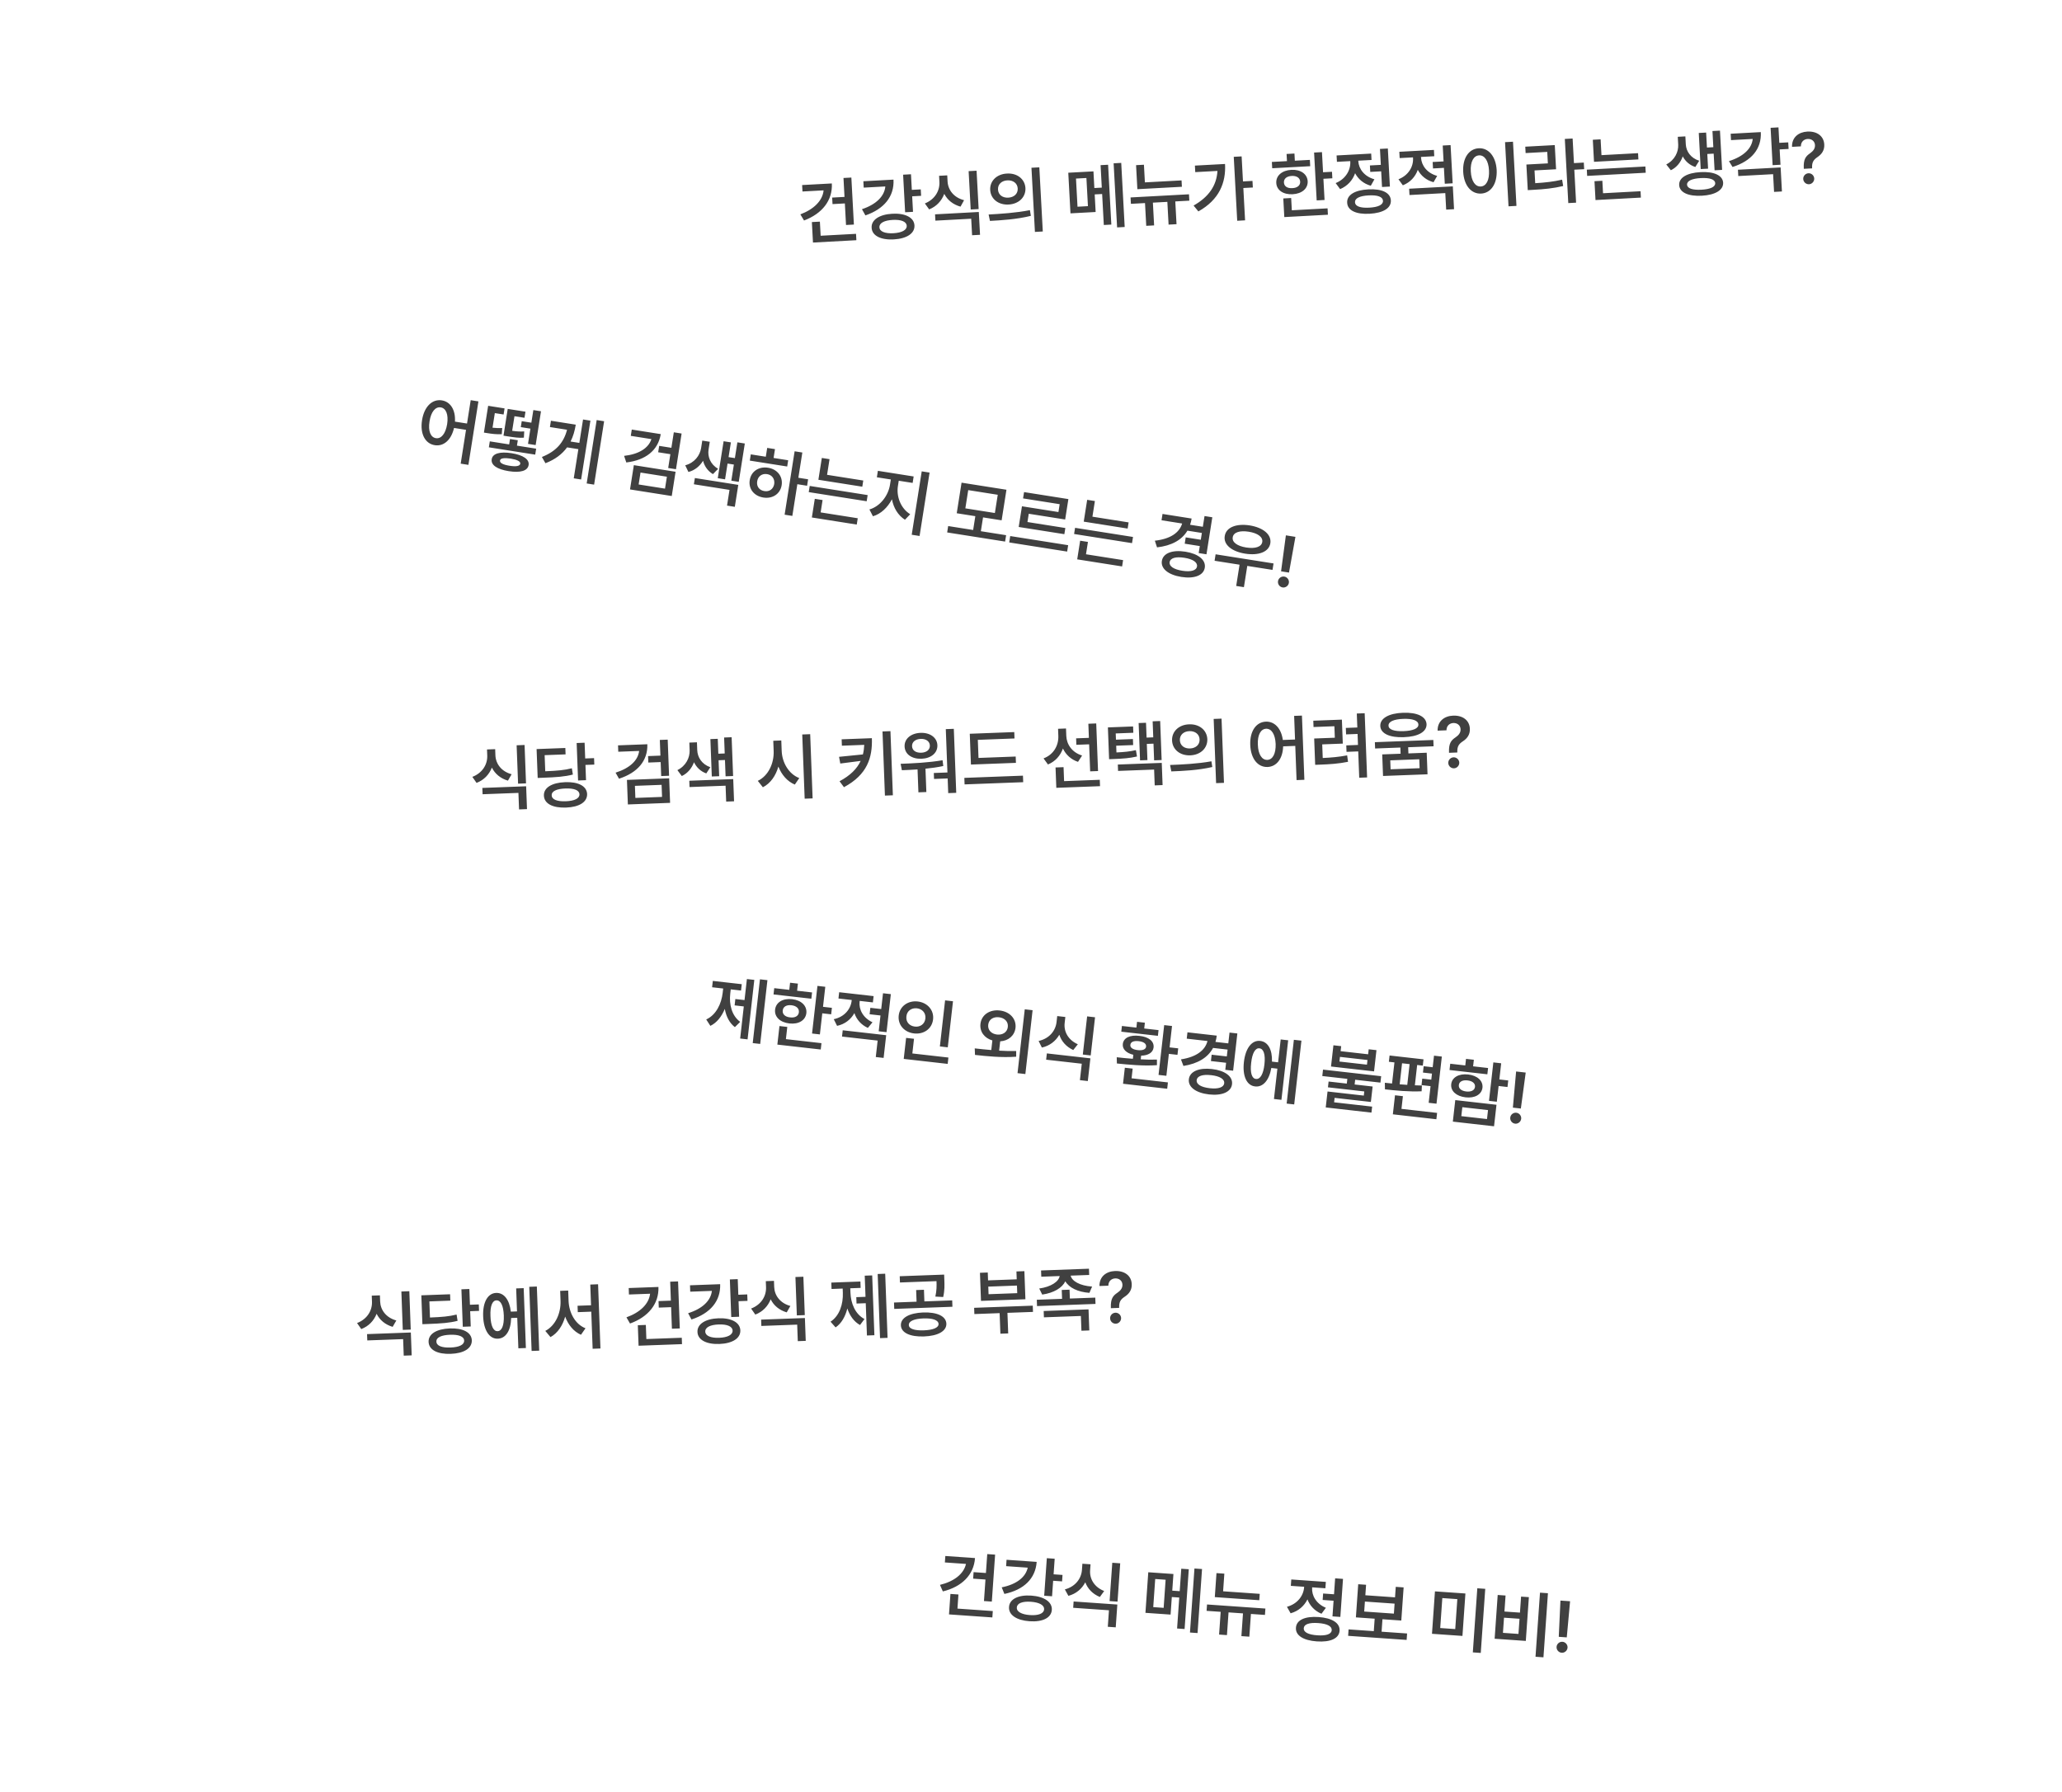 <svg width="397" height="345" viewBox="0 0 397 345" fill="none" xmlns="http://www.w3.org/2000/svg">
<g filter="url(#filter0_d_915_16005)">
<rect x="103.793" y="271.312" width="280" height="48" rx="12" transform="rotate(4 103.793 271.312)" fill="white" shape-rendering="crispEdges"/>
<path d="M191.59 295.365L190.957 304.408L189.444 304.302L189.733 300.156L187.36 299.99L187.448 298.735L189.821 298.901L190.076 295.259L191.59 295.365ZM187.72 296.026C187.493 299.272 185.167 301.563 181.528 302.446L180.972 301.188C183.691 300.528 185.553 299.082 185.983 297.152L181.918 296.868L182.005 295.627L187.72 296.026ZM191.145 306.23L191.059 307.457L182.713 306.874L182.988 302.932L184.529 303.04L184.34 305.754L191.145 306.23ZM203.061 296.154L202.851 299.154L204.569 299.274L204.483 300.515L202.764 300.395L202.555 303.382L201.041 303.276L201.547 296.048L203.061 296.154ZM199.592 296.761C199.365 300.007 197.091 302.15 193.377 302.932L192.862 301.663C195.712 301.094 197.474 299.703 197.869 297.874L193.71 297.583L193.795 296.355L199.592 296.761ZM198.562 303.254C201.058 303.428 202.614 304.496 202.509 306.01C202.401 307.551 200.713 308.365 198.217 308.191C195.735 308.017 194.149 306.974 194.271 305.434C194.363 303.919 196.08 303.08 198.562 303.254ZM198.479 304.44C196.856 304.327 195.815 304.72 195.771 305.539C195.701 306.343 196.677 306.891 198.3 307.004C199.923 307.118 200.966 306.711 201.022 305.906C201.079 305.088 200.102 304.554 198.479 304.44ZM209.88 298.398C209.766 300.021 210.669 301.619 212.59 302.37L211.756 303.518C210.364 302.941 209.413 301.936 208.952 300.691C208.295 301.947 207.194 302.905 205.699 303.3L205.019 302.06C207.058 301.518 208.194 299.966 208.311 298.289L208.393 297.116L209.962 297.225L209.88 298.398ZM215.121 304.973L214.814 309.365L213.287 309.258L213.509 306.08L206.621 305.599L206.706 304.385L215.121 304.973ZM215.676 297.036L215.16 304.414L213.633 304.307L214.149 296.929L215.676 297.036ZM225.921 299.095L225.697 302.3L227.129 302.4L227.431 298.077L228.877 298.178L228.072 309.689L226.626 309.588L227.043 303.628L225.611 303.528L225.374 306.91L220.533 306.571L221.079 298.757L225.921 299.095ZM222.414 300.056L222.035 305.47L224.04 305.611L224.419 300.196L222.414 300.056ZM231.429 298.137L230.567 310.466L229.107 310.364L229.97 298.035L231.429 298.137ZM242.539 302.916L242.453 304.143L233.888 303.544L234.211 298.921L235.725 299.027L235.487 302.423L242.539 302.916ZM243.629 305.747L243.543 306.974L240.843 306.786L240.537 311.163L239.009 311.057L239.315 306.679L236.533 306.484L236.227 310.862L234.713 310.756L235.019 306.378L232.305 306.189L232.391 304.961L243.629 305.747ZM258.57 300.035L258.058 307.359L256.544 307.253L256.754 304.239L254.654 304.092L254.741 302.851L256.841 302.998L257.056 299.929L258.57 300.035ZM253.862 307.381C256.481 307.564 258.016 308.535 257.912 310.021C257.809 311.508 256.153 312.255 253.534 312.072C250.929 311.89 249.394 310.919 249.511 309.434C249.601 307.946 251.257 307.199 253.862 307.381ZM253.781 308.54C252.063 308.42 251.066 308.761 251.011 309.539C250.958 310.302 251.898 310.779 253.616 310.899C255.335 311.02 256.345 310.679 256.399 309.915C256.453 309.138 255.5 308.66 253.781 308.54ZM252.625 301.744C252.521 303.244 253.41 304.827 255.275 305.602L254.427 306.749C253.089 306.189 252.18 305.18 251.729 303.983C251.091 305.261 249.988 306.239 248.485 306.662L247.778 305.407C249.803 304.863 250.97 303.272 251.083 301.649L251.09 301.554L248.526 301.375L248.612 300.147L255.267 300.613L255.182 301.84L252.631 301.662L252.625 301.744ZM270.909 310.546L270.823 311.787L259.557 311L259.644 309.759L264.499 310.098L264.667 307.698L261.053 307.445L261.499 301.062L263.013 301.168L262.872 303.186L268.587 303.586L268.728 301.567L270.242 301.673L269.795 308.056L266.167 307.803L266 310.203L270.909 310.546ZM262.653 306.323L268.367 306.723L268.502 304.8L262.787 304.4L262.653 306.323ZM282.138 302.848L281.567 311.017L275.702 310.607L276.273 302.438L282.138 302.848ZM277.691 303.729L277.287 309.498L280.179 309.7L280.582 303.931L277.691 303.729ZM285.956 301.95L285.093 314.293L283.565 314.186L284.428 301.843L285.956 301.95ZM298.026 302.794L297.163 315.137L295.635 315.03L296.499 302.687L298.026 302.794ZM289.868 303.238L289.652 306.32L292.639 306.529L292.855 303.446L294.355 303.551L293.766 311.98L287.765 311.56L288.354 303.132L289.868 303.238ZM289.365 310.425L292.352 310.634L292.556 307.715L289.569 307.506L289.365 310.425ZM302.29 304.339L301.653 311.298L300.111 311.19L300.435 304.209L302.29 304.339ZM300.678 314.259C300.092 314.218 299.648 313.707 299.689 313.12C299.729 312.548 300.239 312.104 300.826 312.145C301.385 312.184 301.843 312.695 301.803 313.268C301.762 313.855 301.237 314.298 300.678 314.259Z" fill="#404040"/>
</g>
<g filter="url(#filter1_d_915_16005)">
<rect x="3" y="229.557" width="280" height="48" rx="12" transform="rotate(-2.106 3 229.557)" fill="white" shape-rendering="crispEdges"/>
<path d="M73.189 246.61C73.249 248.236 74.316 249.729 76.306 250.272L75.599 251.502C74.153 251.076 73.101 250.177 72.51 248.988C71.991 250.307 70.997 251.377 69.554 251.929L68.745 250.769C70.714 250.012 71.679 248.349 71.618 246.668L71.574 245.493L73.146 245.435L73.189 246.61ZM79.1 252.59L79.262 256.99L77.732 257.046L77.615 253.863L70.715 254.116L70.67 252.9L79.1 252.59ZM78.808 244.639L79.079 252.03L77.549 252.087L77.277 244.695L78.808 244.639ZM90.366 244.214L90.478 247.247L92.186 247.184L92.231 248.427L90.523 248.49L90.632 251.428L89.101 251.484L88.836 244.27L90.366 244.214ZM86.609 251.808C89.137 251.715 90.769 252.558 90.839 254.088C90.882 255.646 89.317 256.606 86.789 256.699C84.234 256.793 82.576 255.951 82.518 254.394C82.462 252.864 84.055 251.902 86.609 251.808ZM86.654 253.024C84.96 253.086 83.978 253.547 84.021 254.339C84.037 255.145 85.05 255.546 86.745 255.483C88.412 255.422 89.393 254.948 89.363 254.142C89.334 253.35 88.321 252.963 86.654 253.024ZM86.655 245.226L86.7 246.455L82.669 246.604L82.784 249.705C85.147 249.611 86.463 249.495 87.907 249.134L88.102 250.344C86.516 250.744 85.056 250.853 82.323 250.953L81.326 250.99L81.121 245.429L86.655 245.226ZM103.359 243.736L103.814 256.087L102.352 256.141L101.897 243.79L103.359 243.736ZM100.826 244.048L101.25 255.579L99.802 255.633L99.586 249.758L98.411 249.801C98.356 252.211 97.379 253.738 95.848 253.781C94.237 253.853 93.122 252.184 93.022 249.465C92.922 246.747 93.912 245.027 95.524 244.968C97.02 244.913 98.09 246.269 98.352 248.572L99.541 248.528L99.378 244.101L100.826 244.048ZM95.577 246.403C94.798 246.418 94.345 247.488 94.429 249.414C94.486 251.341 95.017 252.375 95.795 252.332C96.615 252.316 97.069 251.246 96.998 249.319C96.927 247.393 96.396 246.359 95.577 246.403ZM109.466 246.48C109.551 248.776 110.727 250.99 112.726 251.778L111.855 253.028C110.429 252.396 109.398 251.121 108.812 249.528C108.335 251.249 107.383 252.7 105.989 253.476L104.987 252.282C106.961 251.265 107.994 248.847 107.922 246.537L107.85 244.57L109.394 244.513L109.466 246.48ZM115.15 243.302L115.605 255.667L114.102 255.722L113.839 248.577L111.243 248.672L111.198 247.443L113.794 247.347L113.647 243.358L115.15 243.302ZM130.549 242.75L130.882 251.808L129.365 251.864L129.212 247.711L126.835 247.798L126.789 246.541L129.166 246.454L129.032 242.806L130.549 242.75ZM126.771 243.819C126.89 247.071 124.822 249.596 121.297 250.861L120.611 249.669C123.244 248.724 124.941 247.088 125.163 245.123L121.092 245.273L121.046 244.03L126.771 243.819ZM131.262 253.6L131.307 254.83L122.946 255.137L122.801 251.189L124.345 251.132L124.445 253.851L131.262 253.6ZM142.038 242.314L142.149 245.32L143.87 245.256L143.916 246.5L142.195 246.563L142.305 249.555L140.788 249.611L140.522 242.37L142.038 242.314ZM138.654 243.286C138.773 246.538 136.74 248.911 133.13 250.084L132.484 248.876C135.257 248.008 136.861 246.437 137.06 244.576L132.892 244.73L132.847 243.5L138.654 243.286ZM138.321 249.852C140.821 249.76 142.482 250.657 142.538 252.173C142.594 253.717 141.003 254.706 138.502 254.798C136.016 254.889 134.329 254.021 134.285 252.477C134.216 250.961 135.834 249.943 138.321 249.852ZM138.364 251.041C136.738 251.1 135.745 251.602 135.788 252.421C135.804 253.228 136.833 253.669 138.459 253.609C140.085 253.549 141.078 253.034 141.048 252.228C141.018 251.408 139.99 250.981 138.364 251.041ZM149.057 243.821C149.117 245.446 150.184 246.939 152.175 247.482L151.467 248.712C150.022 248.286 148.97 247.388 148.379 246.199C147.859 247.517 146.866 248.587 145.422 249.139L144.613 247.979C146.583 247.222 147.548 245.559 147.486 243.878L147.443 242.703L149.014 242.646L149.057 243.821ZM154.969 249.801L155.13 254.2L153.6 254.256L153.483 251.073L146.584 251.327L146.539 250.111L154.969 249.801ZM154.676 241.849L154.948 249.241L153.418 249.297L153.146 241.905L154.676 241.849ZM170.429 241.27L170.883 253.621L169.435 253.674L168.981 241.323L170.429 241.27ZM167.924 241.595L168.347 253.112L166.913 253.165L166.684 246.948L164.908 247.014L164.863 245.784L166.639 245.719L166.489 241.647L167.924 241.595ZM163.736 244.895C163.813 246.986 164.641 249.048 166.441 249.995L165.58 251.148C164.414 250.507 163.613 249.36 163.137 247.968C162.756 249.508 162.018 250.834 160.877 251.608L159.906 250.508C161.656 249.363 162.353 247.094 162.274 244.949L162.244 244.129L160.099 244.208L160.053 242.978L165.655 242.772L165.7 244.002L163.706 244.075L163.736 244.895ZM177.736 248.731C180.414 248.646 182.139 249.431 182.207 250.892C182.246 252.327 180.583 253.251 177.906 253.349C175.241 253.447 173.502 252.649 173.449 251.214C173.395 249.753 175.072 248.843 177.736 248.731ZM177.778 249.879C176.002 249.944 174.938 250.407 174.979 251.158C174.992 251.883 176.086 252.239 177.862 252.174C179.652 252.108 180.717 251.672 180.704 250.948C180.663 250.197 179.568 249.813 177.778 249.879ZM181.777 241.441L181.815 242.466C181.851 243.436 181.889 244.474 181.594 245.757L180.086 245.676C180.349 244.462 180.338 243.594 180.305 242.699L173.269 242.958L173.224 241.755L181.777 241.441ZM183.328 246.405L183.373 247.634L172.17 248.046L172.124 246.817L176.469 246.657L176.387 244.416L177.89 244.361L177.972 246.602L183.328 246.405ZM198.839 247.421L198.883 248.624L193.964 248.805L194.11 252.767L192.607 252.822L192.461 248.86L187.597 249.039L187.553 247.836L198.839 247.421ZM190.176 241.036L190.232 242.553L195.752 242.35L195.696 240.833L197.226 240.777L197.425 246.187L188.872 246.502L188.673 241.092L190.176 241.036ZM190.33 245.217L195.85 245.014L195.796 243.552L190.276 243.755L190.33 245.217ZM209.659 240.306L209.703 241.509L206.137 241.64C206.36 242.685 207.912 243.592 210.264 243.745L209.747 244.955C207.519 244.797 205.826 243.963 205.11 242.731C204.487 244.012 202.88 244.968 200.662 245.289L200.085 244.12C202.392 243.795 203.853 242.77 204.019 241.718L200.481 241.848L200.436 240.645L209.659 240.306ZM210.876 245.871L210.92 247.087L199.662 247.501L199.618 246.285L204.482 246.106L204.419 244.398L205.922 244.343L205.984 246.051L210.876 245.871ZM209.577 248.135L209.726 252.193L208.21 252.248L208.105 249.407L200.987 249.668L200.942 248.452L209.577 248.135ZM213.874 247.785C213.824 246.05 214.296 245.499 215.137 244.934C215.711 244.544 216.131 244.063 216.106 243.38C216.078 242.615 215.472 242.145 214.721 242.172C214.038 242.197 213.398 242.659 213.391 243.576L211.683 243.638C211.657 241.806 213.002 240.813 214.682 240.751C216.527 240.683 217.835 241.661 217.895 243.287C217.936 244.393 217.402 245.138 216.534 245.704C215.759 246.211 215.448 246.701 215.472 247.726L215.477 247.849L213.878 247.908L213.874 247.785ZM214.836 250.897C214.249 250.918 213.753 250.458 213.732 249.87C213.71 249.296 214.171 248.8 214.759 248.779C215.319 248.758 215.828 249.218 215.849 249.792C215.871 250.38 215.397 250.876 214.836 250.897Z" fill="#404040"/>
</g>
<g filter="url(#filter2_d_915_16005)">
<rect x="79.168" y="159" width="280" height="48" rx="12" transform="rotate(6.464 79.168 159)" fill="white" shape-rendering="crispEdges"/>
<path d="M147.755 184.743L146.363 197.023L144.923 196.86L146.315 184.579L147.755 184.743ZM145.229 184.69L143.931 196.142L142.505 195.981L143.205 189.8L141.439 189.6L141.578 188.377L143.344 188.577L143.802 184.529L145.229 184.69ZM140.596 187.33C140.36 189.408 140.872 191.572 142.51 192.775L141.488 193.788C140.43 192.98 139.809 191.726 139.546 190.279C138.94 191.745 138.012 192.947 136.768 193.542L135.972 192.31C137.874 191.438 138.9 189.298 139.142 187.165L139.234 186.35L137.102 186.109L137.24 184.886L142.81 185.517L142.671 186.74L140.688 186.515L140.596 187.33ZM158.893 186.018L158.456 189.876L160.167 190.07L160.026 191.32L158.314 191.126L157.854 195.188L156.346 195.017L157.385 185.847L158.893 186.018ZM156.348 187.106L156.211 188.315L148.929 187.49L149.066 186.281L151.96 186.609L152.115 185.237L153.623 185.408L153.468 186.78L156.348 187.106ZM152.513 188.405C154.279 188.605 155.396 189.681 155.249 191.095C155.077 192.493 153.75 193.278 151.984 193.078C150.204 192.877 149.073 191.813 149.231 190.414C149.391 189.001 150.734 188.203 152.513 188.405ZM152.381 189.573C151.444 189.467 150.783 189.833 150.698 190.58C150.615 191.313 151.177 191.817 152.116 191.91C153.052 192.03 153.726 191.666 153.809 190.932C153.894 190.185 153.318 189.68 152.381 189.573ZM158.158 196.874L158.02 198.096L149.665 197.15L150.07 193.577L151.578 193.748L151.311 196.098L158.158 196.874ZM165.503 188.886C165.333 190.38 166.154 192.001 167.984 192.855L167.091 193.937C165.769 193.333 164.903 192.292 164.497 191.084C163.815 192.307 162.672 193.223 161.164 193.541L160.525 192.257C162.554 191.84 163.784 190.329 163.966 188.726L163.984 188.563L161.43 188.273L161.567 187.064L168.197 187.815L168.06 189.025L165.52 188.737L165.503 188.886ZM170.619 195.341L170.123 199.715L168.615 199.545L168.974 196.379L162.114 195.602L162.251 194.393L170.619 195.341ZM171.515 187.435L170.685 194.757L169.177 194.586L169.522 191.543L167.43 191.306L167.57 190.07L169.662 190.307L170.007 187.264L171.515 187.435ZM183.482 188.804L182.477 197.675L180.955 197.503L181.96 188.632L183.482 188.804ZM182.598 199.643L182.459 200.865L173.996 199.906L174.454 195.858L175.976 196.031L175.656 198.856L182.598 199.643ZM176.693 188.847C178.555 189.058 179.848 190.512 179.647 192.291C179.44 194.112 177.857 195.212 175.996 195.001C174.121 194.789 172.825 193.362 173.031 191.542C173.232 189.762 174.819 188.635 176.693 188.847ZM176.544 190.165C175.498 190.046 174.618 190.648 174.512 191.709C174.375 192.795 175.099 193.565 176.145 193.683C177.164 193.799 178.043 193.21 178.166 192.123C178.286 191.064 177.563 190.28 176.544 190.165ZM192.472 190.58C194.414 190.8 195.702 192.184 195.519 193.924C195.334 195.438 194.142 196.424 192.569 196.521L192.366 198.314C193.466 198.384 194.584 198.414 195.647 198.383L195.646 199.484C192.829 199.688 189.878 199.381 187.718 199.136L187.668 197.878C188.606 197.984 189.699 198.108 190.852 198.198L191.061 196.35C189.549 195.91 188.595 194.674 188.767 193.159C188.964 191.421 190.543 190.361 192.472 190.58ZM192.324 191.884C191.251 191.762 190.378 192.296 190.261 193.329C190.146 194.348 190.874 195.09 191.947 195.212C193.034 195.335 193.923 194.775 194.038 193.757C194.155 192.724 193.411 192.007 192.324 191.884ZM198.807 190.527L197.414 202.821L195.906 202.65L197.299 190.356L198.807 190.527ZM204.98 193.001C204.797 194.618 205.629 196.253 207.516 197.086L206.634 198.197C205.268 197.561 204.361 196.515 203.954 195.252C203.244 196.478 202.102 197.388 200.593 197.719L199.966 196.451C202.026 195.996 203.228 194.495 203.417 192.824L203.55 191.656L205.112 191.833L204.98 193.001ZM209.934 199.796L209.438 204.17L207.917 203.997L208.275 200.832L201.415 200.055L201.552 198.846L209.934 199.796ZM210.83 191.889L209.997 199.239L208.475 199.066L209.308 191.717L210.83 191.889ZM225.651 193.568L225.184 197.685L226.842 197.872L226.7 199.122L225.043 198.934L224.564 203.159L223.056 202.988L224.143 193.398L225.651 193.568ZM224.86 204.431L224.722 205.654L216.218 204.69L216.567 201.607L218.075 201.777L217.864 203.639L224.86 204.431ZM215.007 199.586C215.924 199.69 216.991 199.804 218.111 199.883L218.199 199.108C216.852 198.791 216.065 198.02 216.177 197.036C216.314 195.826 217.576 195.254 219.354 195.469C221.149 195.659 222.237 196.498 222.1 197.707C221.989 198.685 221.071 199.255 219.706 199.279L219.626 199.986C220.679 200.05 221.742 200.074 222.744 200.036L222.746 201.11C220.096 201.305 217.159 200.999 215.036 200.786L215.007 199.586ZM223.057 194.361L222.932 195.462L215.882 194.663L216.006 193.563L218.791 193.878L218.917 192.764L220.425 192.935L220.299 194.049L223.057 194.361ZM219.238 196.488C218.287 196.38 217.681 196.628 217.63 197.2C217.557 197.728 218.092 198.106 219.043 198.213C219.994 198.321 220.6 198.073 220.66 197.543C220.725 196.973 220.189 196.596 219.238 196.488ZM238.229 195.007L237.416 202.18L235.908 202.009L236.062 200.651L233.142 200.32L233.28 199.097L236.201 199.428L236.35 198.11L233.552 197.793C232.549 199.661 230.608 200.824 227.848 201.261L227.372 199.996C230.333 199.541 232.026 198.26 232.478 196.461L228.484 196.008L228.623 194.786L234.26 195.424C234.212 195.852 234.132 196.256 234.013 196.635L236.486 196.915L236.721 194.836L238.229 195.007ZM233.339 201.856C235.825 202.137 237.376 203.263 237.205 204.77C237.034 206.278 235.271 207.028 232.785 206.746C230.272 206.462 228.72 205.336 228.891 203.828C229.062 202.321 230.826 201.571 233.339 201.856ZM233.205 203.038C231.548 202.85 230.492 203.184 230.399 203.999C230.308 204.801 231.263 205.363 232.92 205.551C234.537 205.734 235.607 205.401 235.697 204.6C235.79 203.785 234.822 203.221 233.205 203.038ZM250.566 196.391L249.174 208.672L247.721 208.507L249.112 196.227L250.566 196.391ZM248.014 196.322L246.715 207.788L245.275 207.625L245.937 201.783L244.769 201.651C244.355 204.026 243.162 205.39 241.642 205.204C240.037 205.036 239.184 203.22 239.49 200.516C239.796 197.813 241.031 196.26 242.635 196.442C244.122 196.611 244.977 198.111 244.894 200.427L246.076 200.561L246.574 196.159L248.014 196.322ZM242.473 197.868C241.7 197.767 241.093 198.758 240.889 200.675C240.658 202.589 241.029 203.69 241.805 203.764C242.618 203.87 243.226 202.88 243.443 200.964C243.66 199.049 243.29 197.947 242.473 197.868ZM258.22 197.451L258.11 198.416L263.408 199.016L263.518 198.051L265.012 198.221L264.549 202.31L256.262 201.371L256.725 197.282L258.22 197.451ZM257.884 200.413L263.182 201.013L263.284 200.116L257.986 199.516L257.884 200.413ZM265.916 203.235L265.776 204.471L260.913 203.92L260.81 204.831L264.274 205.223L263.937 208.198L256.954 207.407L256.857 208.263L264.179 209.093L264.048 210.247L255.245 209.25L255.593 206.18L262.576 206.971L262.667 206.169L255.671 205.377L255.797 204.263L259.302 204.66L259.405 203.75L254.582 203.203L254.722 201.967L265.916 203.235ZM277.6 199.454L276.572 208.529L275.064 208.358L275.427 205.152L273.688 204.955L273.83 203.705L275.568 203.902L275.701 202.734L273.962 202.537L274.1 201.314L275.839 201.511L276.092 199.283L277.6 199.454ZM274.072 199.99L273.935 201.199L272.848 201.076L272.405 204.989C272.87 205.014 273.322 205.031 273.762 205.032L273.705 206.14C271.339 206.258 268.604 205.989 266.647 205.767L266.626 204.499L268.013 204.642L268.474 200.58L267.4 200.459L267.537 199.25L274.072 199.99ZM276.687 210.303L276.548 211.526L268.167 210.576L268.582 206.908L270.104 207.081L269.827 209.526L276.687 210.303ZM269.482 204.795L270.942 204.905L271.394 200.911L269.941 200.747L269.482 204.795ZM289.025 200.749L288.672 203.86L290.384 204.054L290.241 205.317L288.529 205.123L288.186 208.153L286.678 207.982L287.517 200.578L289.025 200.749ZM288.12 208.737L287.65 212.88L279.717 211.981L280.186 207.838L288.12 208.737ZM281.545 209.203L281.349 210.928L286.294 211.488L286.49 209.763L281.545 209.203ZM286.5 201.66L286.363 202.869L279.081 202.044L279.218 200.835L282.112 201.163L282.255 199.899L283.763 200.07L283.62 201.333L286.5 201.66ZM282.671 202.905C284.451 203.106 285.558 204.14 285.424 205.446C285.261 206.762 283.952 207.508 282.173 207.306C280.379 207.103 279.257 206.081 279.406 204.764C279.554 203.459 280.878 202.701 282.671 202.905ZM282.542 204.046C281.605 203.94 280.949 204.264 280.873 204.93C280.796 205.609 281.363 206.072 282.3 206.179C283.238 206.285 283.907 205.962 283.984 205.282C284.06 204.617 283.479 204.152 282.542 204.046ZM293.748 202.536L292.812 209.461L291.277 209.287L291.9 202.327L293.748 202.536ZM291.711 212.377C291.127 212.311 290.705 211.782 290.772 211.197C290.836 210.627 291.366 210.205 291.95 210.271C292.507 210.334 292.942 210.865 292.877 211.436C292.811 212.02 292.268 212.44 291.711 212.377Z" fill="#404040"/>
</g>
<g filter="url(#filter3_d_915_16005)">
<rect x="46.656" y="123.64" width="280" height="48" rx="12" transform="rotate(-2.165 46.656 123.64)" fill="white" shape-rendering="crispEdges"/>
<path d="M95.38 141.433C95.442 143.059 96.51 144.551 98.501 145.091L97.795 146.322C96.349 145.898 95.296 145 94.704 143.812C94.186 145.131 93.194 146.202 91.751 146.755L90.941 145.596C92.909 144.837 93.873 143.173 93.809 141.492L93.764 140.317L95.336 140.258L95.38 141.433ZM101.298 147.407L101.464 151.806L99.934 151.864L99.813 148.681L92.914 148.942L92.868 147.726L101.298 147.407ZM100.997 139.456L101.276 146.847L99.746 146.905L99.467 139.513L100.997 139.456ZM112.555 139.019L112.67 142.052L114.377 141.987L114.424 143.23L112.717 143.295L112.828 146.232L111.298 146.29L111.025 139.076L112.555 139.019ZM108.806 146.617C111.334 146.521 112.966 147.362 113.038 148.892C113.083 150.45 111.519 151.412 108.991 151.508C106.436 151.604 104.776 150.764 104.718 149.207C104.66 147.677 106.251 146.713 108.806 146.617ZM108.852 147.833C107.158 147.897 106.177 148.358 106.22 149.15C106.237 149.956 107.251 150.356 108.945 150.292C110.612 150.229 111.593 149.754 111.562 148.948C111.532 148.155 110.519 147.77 108.852 147.833ZM108.845 140.034L108.891 141.264L104.861 141.416L104.978 144.518C107.341 144.422 108.657 144.303 110.101 143.941L110.297 145.151C108.711 145.553 107.252 145.663 104.519 145.766L103.522 145.804L103.312 140.244L108.845 140.034ZM124.633 139.314C124.74 142.498 122.734 144.804 119.179 145.951L118.519 144.786C121.257 143.923 122.842 142.419 123.054 140.605L119.037 140.757L118.991 139.528L124.633 139.314ZM128.554 138.427L128.817 145.381L127.3 145.439L127.199 142.747L124.821 142.837L124.774 141.594L127.152 141.504L127.037 138.485L128.554 138.427ZM128.835 145.873L129.014 150.6L120.885 150.908L120.706 146.18L128.835 145.873ZM122.241 147.326L122.329 149.649L127.466 149.455L127.378 147.132L122.241 147.326ZM134.24 140.442C134.292 141.822 135.108 143.16 136.759 143.74L135.983 144.932C134.88 144.536 134.091 143.759 133.616 142.778C133.194 143.916 132.424 144.889 131.268 145.439L130.418 144.295C132.083 143.479 132.817 141.892 132.778 140.498L132.721 138.995L134.183 138.94L134.24 140.442ZM140.863 137.962L141.146 145.435L139.698 145.49L139.579 142.347L138.349 142.394L138.466 145.468L137.045 145.522L136.773 138.322L138.193 138.268L138.302 141.137L139.531 141.091L139.415 138.017L140.863 137.962ZM141.168 146.022L141.33 150.299L139.813 150.356L139.698 147.296L132.757 147.558L132.711 146.342L141.168 146.022ZM150.498 140.553C150.57 142.821 151.844 145.044 153.885 145.829L153.029 147.079C151.583 146.477 150.489 145.205 149.861 143.614C149.36 145.378 148.355 146.838 146.878 147.599L145.901 146.363C147.931 145.397 149.044 142.988 148.954 140.611L148.879 138.644L150.423 138.585L150.498 140.553ZM155.987 137.376L156.454 149.74L154.924 149.798L154.457 137.434L155.987 137.376ZM167.864 138.145C167.992 141.875 166.994 145.169 162.489 147.583L161.638 146.439C163.723 145.32 165.002 144.034 165.704 142.523L161.783 143.027L161.542 141.736L166.136 141.275C166.285 140.695 166.364 140.076 166.394 139.432L162.091 139.594L162.044 138.365L167.864 138.145ZM171.439 136.792L171.906 149.143L170.376 149.2L169.909 136.85L171.439 136.792ZM183.64 136.344L184.105 148.668L182.562 148.726L182.455 145.898L179.832 145.997L179.788 144.849L182.411 144.75L182.096 136.403L183.64 136.344ZM173.4 143.08C175.723 142.992 178.81 142.862 181.474 142.391L181.612 143.508C180.485 143.749 179.322 143.909 178.183 144.021L178.353 148.516L176.823 148.574L176.656 144.161C175.578 144.236 174.554 144.281 173.639 144.316L173.4 143.08ZM177.238 137.12C179.056 137.051 180.419 138.026 180.475 139.501C180.532 141.004 179.244 142.038 177.427 142.107C175.569 142.177 174.22 141.243 174.163 139.74C174.108 138.264 175.38 137.19 177.238 137.12ZM177.282 138.281C176.244 138.32 175.567 138.88 175.598 139.686C175.629 140.519 176.345 140.985 177.383 140.945C178.367 140.908 179.059 140.389 179.027 139.556C178.997 138.75 178.266 138.244 177.282 138.281ZM195.553 141.681L195.599 142.897L186.937 143.225L186.713 137.295L195.279 136.971L195.325 138.201L188.262 138.468L188.394 141.952L195.553 141.681ZM196.951 145.363L196.998 146.62L185.713 147.047L185.666 145.79L196.951 145.363ZM205.294 137.701C205.356 139.34 206.4 140.902 208.338 141.485L207.549 142.705C206.198 142.25 205.205 141.323 204.647 140.133C204.159 141.506 203.195 142.617 201.767 143.211L200.916 142.039C202.872 141.295 203.818 139.549 203.763 137.745L203.71 136.338L205.24 136.28L205.294 137.701ZM211.059 135.308L211.406 144.475L209.89 144.532L209.693 139.327L207.234 139.42L207.187 138.177L209.646 138.084L209.543 135.365L211.059 135.308ZM211.743 146.159L211.79 147.388L203.374 147.706L203.226 143.785L204.769 143.727L204.871 146.418L211.743 146.159ZM218.155 135.887L218.201 137.103L214.812 137.232L214.858 138.434L218.123 138.31L218.167 139.472L214.902 139.595L214.951 140.893C216.46 140.822 217.503 140.721 218.697 140.45L218.907 141.674C217.469 142.002 216.269 142.088 214.356 142.161L213.536 142.192L213.305 136.071L218.155 135.887ZM223.369 134.842L223.653 142.356L222.205 142.411L222.083 139.2L220.799 139.249L220.917 142.364L219.496 142.418L219.224 135.231L220.645 135.178L220.753 138.033L222.038 137.984L221.921 134.897L223.369 134.842ZM223.674 142.903L223.835 147.179L222.319 147.236L222.204 144.19L215.263 144.452L215.217 143.222L223.674 142.903ZM228.934 135.48C230.887 135.392 232.369 136.581 232.449 138.33C232.502 140.093 231.114 141.376 229.16 141.45C227.22 141.524 225.725 140.349 225.659 138.586C225.592 136.838 226.994 135.54 228.934 135.48ZM228.984 136.791C227.904 136.832 227.123 137.505 227.161 138.53C227.201 139.568 228.03 140.166 229.11 140.125C230.203 140.084 230.999 139.424 230.959 138.386C230.921 137.361 230.077 136.75 228.984 136.791ZM235.186 134.382L235.654 146.746L234.137 146.803L233.67 134.439L235.186 134.382ZM225.276 143.307C227.503 143.223 230.59 143.079 233.239 142.596L233.404 143.698C230.651 144.335 227.687 144.461 225.514 144.543L225.276 143.307ZM243.718 134.962C245.392 134.899 246.681 136.245 246.985 138.491L249.335 138.403L249.162 133.853L250.665 133.796L251.133 146.16L249.63 146.217L249.381 139.632L247.045 139.72C246.971 142.111 245.77 143.627 244.048 143.692C242.19 143.762 240.815 142.131 240.713 139.44C240.613 136.776 241.86 135.032 243.718 134.962ZM243.77 136.328C242.745 136.367 242.09 137.5 242.175 139.385C242.233 141.284 242.972 142.365 243.997 142.326C245.021 142.287 245.662 141.155 245.604 139.255C245.519 137.37 244.794 136.289 243.77 136.328ZM262.743 133.34L263.21 145.704L261.694 145.761L261.502 140.692L259.248 140.778L259.201 139.534L261.455 139.449L261.375 137.332L259.162 137.415L259.115 136.172L261.328 136.088L261.226 133.397L262.743 133.34ZM258.356 134.573L258.531 139.19L254.569 139.34L254.668 141.963C256.3 141.888 257.719 141.766 259.369 141.457L259.539 142.696C257.652 143.068 256.082 143.169 254.169 143.241L253.213 143.277L253.021 138.208L256.997 138.058L256.913 135.845L252.897 135.997L252.851 134.781L258.356 134.573ZM270.114 133.252C272.846 133.149 274.587 133.973 274.657 135.461C274.699 136.924 273.024 137.862 270.291 137.952C267.587 138.068 265.805 137.26 265.75 135.798C265.693 134.309 267.409 133.355 270.114 133.252ZM270.158 134.427C268.355 134.496 267.291 134.96 267.335 135.738C267.349 136.49 268.444 136.859 270.248 136.791C272.051 136.723 273.115 136.272 273.086 135.521C273.057 134.742 271.962 134.359 270.158 134.427ZM274.687 140.946L274.844 145.1L266.278 145.424L266.121 141.27L269.659 141.137L269.614 139.948L264.751 140.132L264.705 138.916L275.962 138.49L276.008 139.706L271.117 139.891L271.162 141.08L274.687 140.946ZM267.669 142.416L267.734 144.137L273.322 143.926L273.257 142.204L267.669 142.416ZM278.979 140.839C278.927 139.103 279.399 138.552 280.239 137.986C280.813 137.595 281.232 137.114 281.207 136.431C281.178 135.666 280.572 135.197 279.82 135.225C279.137 135.251 278.498 135.713 278.491 136.63L276.784 136.694C276.755 134.862 278.1 133.867 279.78 133.804C281.625 133.734 282.934 134.71 282.995 136.336C283.037 137.443 282.504 138.188 281.637 138.755C280.862 139.263 280.552 139.753 280.577 140.778L280.582 140.901L278.984 140.962L278.979 140.839ZM279.945 143.949C279.357 143.971 278.861 143.511 278.839 142.924C278.817 142.35 279.277 141.854 279.865 141.831C280.425 141.81 280.935 142.27 280.957 142.844C280.979 143.431 280.505 143.928 279.945 143.949Z" fill="#404040"/>
</g>
<g filter="url(#filter4_d_915_16005)">
<rect x="30.91" y="45.557" width="280" height="48" rx="12" transform="rotate(8.968 30.91 45.557)" fill="white" shape-rendering="crispEdges"/>
<path d="M85.07 73.096C86.724 73.357 87.729 74.928 87.593 77.19L89.916 77.556L90.626 73.059L92.111 73.294L90.183 85.516L88.697 85.281L89.724 78.772L87.415 78.407C86.881 80.739 85.409 81.994 83.708 81.726C81.871 81.436 80.837 79.57 81.257 76.91C81.672 74.276 83.233 72.806 85.07 73.096ZM84.857 74.447C83.844 74.287 82.983 75.272 82.702 77.138C82.392 79.013 82.908 80.215 83.921 80.375C84.934 80.535 85.782 79.548 86.091 77.673C86.372 75.807 85.87 74.606 84.857 74.447ZM103.228 82.398L103.047 83.546L94.121 82.137L94.302 80.989L98.029 81.578L98.193 80.538L99.692 80.774L99.528 81.814L103.228 82.398ZM98.496 83.27C100.724 83.622 101.949 84.452 101.777 85.546C101.598 86.68 100.178 87.079 97.95 86.728C95.722 86.376 94.481 85.557 94.673 84.425C94.832 83.329 96.267 82.919 98.496 83.27ZM98.331 84.31C97.073 84.126 96.337 84.231 96.267 84.677C96.192 85.149 96.858 85.49 98.114 85.688C99.356 85.884 100.081 85.763 100.17 85.293C100.226 84.845 99.572 84.52 98.331 84.31ZM97.144 74.642L96.959 75.817L95.271 75.55L94.828 78.359C95.413 78.424 96.01 78.456 96.687 78.418L96.61 79.609C95.509 79.657 94.696 79.543 93.737 79.391L93.17 79.302L93.984 74.143L97.144 74.642ZM101.169 75.277L100.983 76.452L99.052 76.147L98.609 78.956C99.55 79.091 100.18 79.128 100.93 79.073L100.864 80.281C99.884 80.348 99.099 80.238 97.573 79.997L96.938 79.897L97.752 74.738L101.169 75.277ZM104.158 75.195L103.13 81.704L101.658 81.472L102.121 78.541L100.271 78.249L100.452 77.102L102.302 77.394L102.686 74.963L104.158 75.195ZM116.312 77.113L114.385 89.322L112.954 89.096L114.88 76.887L116.312 77.113ZM113.672 77.001L111.884 88.332L110.466 88.108L111.353 82.49L109.178 82.147C108.241 83.438 106.901 84.472 105.015 85.199L104.332 83.998C107.1 82.905 108.556 81.177 109.174 78.755L105.879 78.235L106.07 77.019L110.851 77.774C110.665 78.956 110.348 80.041 109.854 81.022L111.542 81.288L112.254 76.777L113.672 77.001ZM127.215 79.595C126.704 82.74 124.291 84.615 120.581 85.054L120.159 83.783C123.012 83.465 124.857 82.296 125.416 80.557L121.445 79.93L121.637 78.715L127.215 79.595ZM131.232 79.482L130.148 86.356L128.649 86.119L129.068 83.459L126.719 83.088L126.913 81.859L129.262 82.23L129.733 79.245L131.232 79.482ZM130.071 86.842L129.333 91.514L121.298 90.246L122.036 85.574L130.071 86.842ZM123.32 86.995L122.958 89.29L128.036 90.092L128.398 87.796L123.32 86.995ZM136.422 82.557C136.207 83.921 136.75 85.391 138.257 86.279L137.265 87.299C136.26 86.698 135.636 85.782 135.36 84.728C134.726 85.763 133.782 86.569 132.542 86.886L131.928 85.599C133.72 85.12 134.746 83.704 134.977 82.329L135.211 80.843L136.656 81.071L136.422 82.557ZM143.4 81.402L142.234 88.789L140.803 88.563L141.293 85.457L140.078 85.265L139.598 88.304L138.194 88.082L139.317 80.965L140.721 81.187L140.274 84.023L141.489 84.215L141.969 81.176L143.4 81.402ZM142.143 89.37L141.476 93.597L139.977 93.36L140.454 90.335L133.594 89.252L133.783 88.051L142.143 89.37ZM154.476 83.136L153.709 87.998L155.586 88.294L155.39 89.537L153.513 89.24L152.55 95.345L151.064 95.11L152.991 82.902L154.476 83.136ZM151.749 84.63L151.559 85.832L144.361 84.696L144.551 83.494L147.441 83.95L147.71 82.248L149.209 82.485L148.94 84.186L151.749 84.63ZM147.882 86.068C149.638 86.345 150.76 87.74 150.494 89.428C150.227 91.116 148.732 92.085 146.976 91.808C145.194 91.526 144.069 90.144 144.349 88.459C144.602 86.768 146.099 85.787 147.882 86.068ZM147.688 87.297C146.729 87.146 145.938 87.685 145.78 88.684C145.623 89.684 146.211 90.427 147.172 90.565C148.102 90.726 148.891 90.2 149.062 89.202C149.206 88.201 148.62 87.444 147.688 87.297ZM166.206 88.531L166.019 89.719L157.565 88.385L158.228 84.185L159.713 84.419L159.238 87.431L166.206 88.531ZM167.051 91.335L166.863 92.524L155.709 90.763L155.896 89.575L167.051 91.335ZM165.143 95.796L164.951 97.011L156.308 95.647L156.875 92.055L158.374 92.291L157.999 94.668L165.143 95.796ZM172.876 89.597C172.56 91.596 173.403 93.888 175.244 95.023L174.233 96.082C172.886 95.232 172.035 93.783 171.727 92.143C170.895 93.728 169.607 94.964 168.068 95.413L167.39 94.102C169.461 93.515 171.021 91.436 171.35 89.356L171.512 88.33L168.824 87.906L169.02 86.663L175.908 87.75L175.712 88.993L173.038 88.571L172.876 89.597ZM178.974 87.002L177.047 99.211L175.535 98.972L177.461 86.764L178.974 87.002ZM193.708 99.058L193.514 100.287L182.359 98.527L182.553 97.298L187.361 98.056L187.781 95.396L184.202 94.831L185.131 88.943L193.774 90.307L192.845 96.195L189.266 95.63L188.847 98.291L193.708 99.058ZM186.414 90.377L185.86 93.889L191.545 94.786L192.099 91.275L186.414 90.377ZM205.654 100.985L205.46 102.214L194.305 100.453L194.499 99.224L205.654 100.985ZM205.698 92.106L205.078 96.036L198.069 94.93L197.818 96.523L205.11 97.674L204.923 98.863L196.131 97.475L196.76 93.491L203.782 94.6L204.021 93.087L196.972 91.974L197.163 90.759L205.698 92.106ZM217.295 96.594L217.107 97.782L208.653 96.448L209.316 92.248L210.802 92.482L210.326 95.494L217.295 96.594ZM218.139 99.398L217.952 100.587L206.797 98.826L206.985 97.638L218.139 99.398ZM216.231 103.858L216.04 105.074L207.397 103.71L207.963 100.118L209.462 100.354L209.087 102.731L216.231 103.858ZM233.409 95.607L232.284 102.738L230.785 102.501L230.998 101.151L228.095 100.693L228.286 99.477L231.19 99.935L231.397 98.625L228.615 98.186C227.531 100.008 225.541 101.085 222.765 101.402L222.344 100.117C225.323 99.791 227.071 98.586 227.6 96.808L223.63 96.182L223.822 94.966L229.426 95.851C229.359 96.276 229.261 96.676 229.126 97.049L231.584 97.437L231.91 95.371L233.409 95.607ZM228.225 102.236C230.696 102.626 232.197 103.817 231.96 105.316C231.723 106.816 229.929 107.487 227.457 107.097C224.959 106.703 223.459 105.511 223.695 104.012C223.932 102.513 225.726 101.841 228.225 102.236ZM228.039 103.41C226.392 103.15 225.322 103.438 225.194 104.249C225.068 105.045 225.997 105.649 227.645 105.909C229.252 106.162 230.335 105.877 230.461 105.08C230.589 104.27 229.646 103.664 228.039 103.41ZM245.197 104.499L245 105.741L240.139 104.974L239.493 109.066L238.007 108.831L238.653 104.74L233.846 103.981L234.042 102.738L245.197 104.499ZM240.609 97.173C243.2 97.595 244.843 98.934 244.579 100.609C244.316 102.27 242.343 103.024 239.75 102.615C237.143 102.204 235.525 100.882 235.801 99.224C236.051 97.547 238 96.775 240.609 97.173ZM240.417 98.388C238.688 98.115 237.478 98.505 237.34 99.466C237.177 100.41 238.209 101.154 239.937 101.427C241.666 101.699 242.876 101.309 243.026 100.364C243.177 99.405 242.146 98.661 240.417 98.388ZM249.41 99.378L248.172 106.256L246.646 106.015L247.573 99.088L249.41 99.378ZM246.945 109.121C246.364 109.029 245.966 108.482 246.058 107.901C246.147 107.334 246.694 106.936 247.275 107.028C247.829 107.115 248.24 107.664 248.151 108.232C248.059 108.812 247.498 109.208 246.945 109.121Z" fill="#404040"/>
</g>
<g filter="url(#filter5_d_915_16005)">
<rect x="111.766" y="15.112" width="280" height="48" rx="12" transform="rotate(-3.094 111.766 15.112)" fill="white" shape-rendering="crispEdges"/>
<path d="M163.913 30.191L164.402 39.242L162.886 39.324L162.662 35.173L160.287 35.302L160.219 34.046L162.594 33.917L162.397 30.272L163.913 30.191ZM160.154 31.325C160.329 34.574 158.305 37.134 154.803 38.46L154.095 37.279C156.712 36.289 158.381 34.624 158.569 32.656L154.501 32.876L154.434 31.634L160.154 31.325ZM164.813 41.027L164.88 42.255L156.525 42.707L156.311 38.762L157.854 38.678L158.001 41.395L164.813 41.027ZM175.393 29.556L175.555 32.56L177.276 32.467L177.343 33.709L175.623 33.802L175.784 36.792L174.269 36.874L173.878 29.638L175.393 29.556ZM172.026 30.587C172.201 33.836 170.209 36.244 166.62 37.479L165.953 36.283C168.711 35.367 170.288 33.769 170.454 31.904L166.29 32.13L166.224 30.901L172.026 30.587ZM171.806 37.157C174.304 37.022 175.98 37.89 176.062 39.406C176.146 40.948 174.571 41.964 172.073 42.099C169.588 42.234 167.886 41.395 167.817 39.851C167.721 38.337 169.321 37.292 171.806 37.157ZM171.87 38.345C170.246 38.433 169.26 38.952 169.318 39.77C169.348 40.576 170.384 40.999 172.009 40.912C173.633 40.824 174.618 40.291 174.574 39.486C174.53 38.667 173.495 38.257 171.87 38.345ZM182.437 30.942C182.525 32.566 183.618 34.041 185.617 34.549L184.931 35.791C183.479 35.39 182.411 34.51 181.8 33.331C181.303 34.659 180.328 35.745 178.894 36.322L178.066 35.176C180.022 34.386 180.958 32.706 180.867 31.027L180.804 29.853L182.374 29.768L182.437 30.942ZM188.451 36.819L188.688 41.215L187.159 41.298L186.987 38.117L180.093 38.489L180.027 37.274L188.451 36.819ZM188.021 28.874L188.42 36.259L186.891 36.342L186.492 28.956L188.021 28.874ZM193.87 29.42C195.821 29.301 197.322 30.466 197.43 32.213C197.511 33.974 196.144 35.281 194.192 35.386C192.254 35.491 190.74 34.34 190.645 32.579C190.55 30.832 191.93 29.511 193.87 29.42ZM193.941 30.731C192.862 30.789 192.091 31.474 192.147 32.498C192.203 33.536 193.042 34.12 194.121 34.062C195.213 34.003 195.998 33.331 195.942 32.293C195.886 31.269 195.033 30.672 193.941 30.731ZM200.103 28.221L200.771 40.576L199.256 40.658L198.588 28.303L200.103 28.221ZM190.339 37.306C192.564 37.185 195.648 36.992 198.29 36.465L198.472 37.565C195.73 38.247 192.768 38.42 190.597 38.538L190.339 37.306ZM210.524 28.999L210.697 32.207L212.13 32.13L211.897 27.802L213.344 27.724L213.966 39.246L212.519 39.325L212.197 33.359L210.763 33.436L210.946 36.822L206.1 37.084L205.677 29.261L210.524 28.999ZM207.162 30.386L207.455 35.806L209.462 35.697L209.169 30.277L207.162 30.386ZM215.871 27.368L216.538 39.71L215.077 39.789L214.41 27.447L215.871 27.368ZM227.486 30.739L227.552 31.967L218.979 32.431L218.729 27.803L220.244 27.721L220.428 31.12L227.486 30.739ZM228.918 33.413L228.984 34.642L226.281 34.788L226.518 39.17L224.989 39.253L224.752 34.871L221.967 35.021L222.204 39.404L220.688 39.485L220.451 35.103L217.735 35.25L217.668 34.021L228.918 33.413ZM239.052 26.115L239.313 30.935L241.142 30.836L241.211 32.105L239.381 32.204L239.718 38.429L238.202 38.511L237.537 26.197L239.052 26.115ZM235.859 27.575C236.055 31.206 234.725 34.469 230.725 36.711L229.802 35.584C232.724 33.926 234.235 31.736 234.398 28.914L230.124 29.145L230.057 27.889L235.859 27.575ZM254.52 25.293L254.73 29.17L256.45 29.077L256.518 30.333L254.798 30.426L255.019 34.508L253.503 34.59L253.005 25.375L254.52 25.293ZM252.192 26.788L252.257 28.003L244.94 28.399L244.874 27.184L247.782 27.026L247.707 25.648L249.223 25.566L249.297 26.945L252.192 26.788ZM248.626 28.706C250.401 28.61 251.68 29.486 251.771 30.905C251.833 32.312 250.654 33.306 248.88 33.402C247.091 33.499 245.799 32.638 245.723 31.232C245.646 29.812 246.837 28.803 248.626 28.706ZM248.689 29.88C247.747 29.931 247.157 30.401 247.197 31.152C247.237 31.889 247.875 32.293 248.816 32.228C249.759 32.191 250.363 31.72 250.323 30.983C250.283 30.232 249.631 29.829 248.689 29.88ZM255.599 36.12L255.665 37.349L247.269 37.802L247.075 34.212L248.59 34.13L248.718 36.492L255.599 36.12ZM267.202 24.594L267.599 31.925L266.083 32.007L265.92 28.99L263.818 29.103L263.751 27.861L265.853 27.747L265.687 24.676L267.202 24.594ZM263.438 32.465C266.059 32.323 267.703 33.097 267.784 34.585C267.864 36.073 266.313 37.019 263.692 37.161C261.084 37.302 259.441 36.528 259.374 35.039C259.28 33.552 260.831 32.606 263.438 32.465ZM263.501 33.625C261.781 33.718 260.834 34.18 260.876 34.958C260.917 35.723 261.908 36.08 263.629 35.987C265.349 35.894 266.309 35.431 266.268 34.667C266.226 33.889 265.221 33.532 263.501 33.625ZM261.515 27.023C261.596 28.525 262.674 29.987 264.62 30.525L263.921 31.768C262.524 31.378 261.497 30.489 260.901 29.357C260.427 30.704 259.453 31.811 258.014 32.416L257.157 31.257C259.099 30.468 260.061 28.745 259.973 27.121L259.968 27.025L257.401 27.164L257.335 25.935L263.997 25.575L264.063 26.804L261.51 26.942L261.515 27.023ZM273.597 26.37C273.678 27.872 274.756 29.334 276.702 29.872L276.001 31.087C274.598 30.712 273.571 29.829 272.97 28.705C272.5 30.024 271.526 31.117 270.091 31.681L269.248 30.521C271.179 29.773 272.142 28.078 272.055 26.468L272.046 26.304L269.479 26.442L269.414 25.227L276.076 24.867L276.141 26.082L273.589 26.22L273.597 26.37ZM279.714 31.886L279.951 36.282L278.436 36.364L278.264 33.183L271.37 33.556L271.304 32.341L279.714 31.886ZM279.284 23.941L279.682 31.299L278.167 31.381L278.001 28.323L275.899 28.437L275.832 27.194L277.934 27.081L277.769 24.023L279.284 23.941ZM291.298 23.291L291.966 35.647L290.437 35.729L289.769 23.374L291.298 23.291ZM284.698 24.552C286.555 24.451 287.998 26.071 288.156 28.733C288.287 31.423 287.026 33.175 285.17 33.276C283.3 33.377 281.857 31.77 281.712 29.081C281.568 26.419 282.828 24.653 284.698 24.552ZM284.772 25.917C283.721 25.974 283.071 27.118 283.173 29.002C283.275 30.9 284.045 31.967 285.096 31.91C286.134 31.854 286.784 30.71 286.681 28.812C286.579 26.928 285.81 25.861 284.772 25.917ZM302.779 22.671L303.035 27.408L304.933 27.306L305.002 28.575L303.104 28.678L303.447 35.026L301.945 35.107L301.278 22.752L302.779 22.671ZM299.343 23.938L299.594 28.594L295.444 28.818L295.577 31.275C297.529 31.156 299.046 30.992 300.757 30.598L300.96 31.82C299.081 32.263 297.392 32.437 295.153 32.558L294.143 32.612L293.877 27.684L298.013 27.46L297.894 25.249L293.73 25.474L293.664 24.245L299.343 23.938ZM315.378 25.495L315.443 26.696L306.897 27.158L306.667 22.913L308.169 22.831L308.334 25.876L315.378 25.495ZM316.79 28.061L316.855 29.263L305.578 29.872L305.513 28.671L316.79 28.061ZM315.856 32.822L315.922 34.05L307.185 34.523L306.989 30.891L308.504 30.809L308.634 33.212L315.856 32.822ZM324.569 23.793C324.641 25.131 325.492 26.427 327.15 26.954L326.407 28.158C325.285 27.794 324.478 27.05 323.982 26.112C323.592 27.242 322.837 28.227 321.69 28.782L320.808 27.666C322.46 26.824 323.168 25.238 323.108 23.872L323.026 22.343L324.486 22.264L324.569 23.793ZM331.149 21.151L331.558 28.714L330.111 28.793L329.937 25.584L328.708 25.651L328.861 28.477L327.441 28.553L327.066 21.605L328.486 21.528L328.641 24.409L329.87 24.342L329.702 21.229L331.149 21.151ZM327.405 29.144C329.985 29.005 331.669 29.763 331.759 31.182C331.823 32.602 330.231 33.551 327.651 33.69C325.043 33.831 323.372 33.059 323.295 31.639C323.219 30.219 324.797 29.285 327.405 29.144ZM327.467 30.291C325.76 30.383 324.772 30.834 324.811 31.557C324.85 32.294 325.881 32.622 327.588 32.53C329.281 32.438 330.27 32.002 330.23 31.264C330.191 30.541 329.16 30.2 327.467 30.291ZM342.411 20.529L342.572 23.505L344.292 23.412L344.361 24.682L342.64 24.774L342.8 27.723L341.285 27.805L340.896 20.611L342.411 20.529ZM339.01 21.438C339.185 24.674 337.203 27.013 333.567 28.154L332.877 27.027C335.724 26.127 337.282 24.564 337.452 22.755L333.274 22.981L333.208 21.752L339.01 21.438ZM342.828 28.242L343.078 32.87L341.563 32.952L341.378 29.539L334.675 29.901L334.609 28.686L342.828 28.242ZM347.285 28.385C347.205 26.65 347.668 26.091 348.499 25.512C349.066 25.112 349.478 24.624 349.441 23.941C349.4 23.177 348.786 22.717 348.036 22.758C347.353 22.795 346.721 23.267 346.73 24.184L345.023 24.276C344.965 22.445 346.293 21.428 347.972 21.337C349.816 21.238 351.14 22.193 351.228 23.817C351.288 24.923 350.767 25.677 349.909 26.258C349.143 26.778 348.841 27.274 348.883 28.298L348.889 28.421L347.292 28.507L347.285 28.385ZM348.302 31.479C347.715 31.511 347.211 31.058 347.179 30.471C347.148 29.898 347.6 29.394 348.187 29.363C348.747 29.332 349.264 29.784 349.295 30.357C349.327 30.944 348.861 31.448 348.302 31.479Z" fill="#404040"/>
</g>
<defs>
<filter id="filter0_d_915_16005" x="97.445" y="271.312" width="288.664" height="74.414" filterUnits="userSpaceOnUse" color-interpolation-filters="sRGB">
<feFlood flood-opacity="0" result="BackgroundImageFix"/>
<feColorMatrix in="SourceAlpha" type="matrix" values="0 0 0 0 0 0 0 0 0 0 0 0 0 0 0 0 0 0 127 0" result="hardAlpha"/>
<feOffset dy="4"/>
<feGaussianBlur stdDeviation="1.5"/>
<feComposite in2="hardAlpha" operator="out"/>
<feColorMatrix type="matrix" values="0 0 0 0 0 0 0 0 0 0 0 0 0 0 0 0 0 0 0.2 0"/>
<feBlend mode="normal" in2="BackgroundImageFix" result="effect1_dropShadow_915_16005"/>
<feBlend mode="normal" in="SourceGraphic" in2="effect1_dropShadow_915_16005" result="shape"/>
</filter>
<filter id="filter1_d_915_16005" x="0" y="219.269" width="287.574" height="65.256" filterUnits="userSpaceOnUse" color-interpolation-filters="sRGB">
<feFlood flood-opacity="0" result="BackgroundImageFix"/>
<feColorMatrix in="SourceAlpha" type="matrix" values="0 0 0 0 0 0 0 0 0 0 0 0 0 0 0 0 0 0 127 0" result="hardAlpha"/>
<feOffset dy="4"/>
<feGaussianBlur stdDeviation="1.5"/>
<feComposite in2="hardAlpha" operator="out"/>
<feColorMatrix type="matrix" values="0 0 0 0 0 0 0 0 0 0 0 0 0 0 0 0 0 0 0.2 0"/>
<feBlend mode="normal" in2="BackgroundImageFix" result="effect1_dropShadow_915_16005"/>
<feBlend mode="normal" in="SourceGraphic" in2="effect1_dropShadow_915_16005" result="shape"/>
</filter>
<filter id="filter2_d_915_16005" x="70.766" y="159" width="289.621" height="86.218" filterUnits="userSpaceOnUse" color-interpolation-filters="sRGB">
<feFlood flood-opacity="0" result="BackgroundImageFix"/>
<feColorMatrix in="SourceAlpha" type="matrix" values="0 0 0 0 0 0 0 0 0 0 0 0 0 0 0 0 0 0 127 0" result="hardAlpha"/>
<feOffset dy="4"/>
<feGaussianBlur stdDeviation="1.5"/>
<feComposite in2="hardAlpha" operator="out"/>
<feColorMatrix type="matrix" values="0 0 0 0 0 0 0 0 0 0 0 0 0 0 0 0 0 0 0.2 0"/>
<feBlend mode="normal" in2="BackgroundImageFix" result="effect1_dropShadow_915_16005"/>
<feBlend mode="normal" in="SourceGraphic" in2="effect1_dropShadow_915_16005" result="shape"/>
</filter>
<filter id="filter3_d_915_16005" x="43.656" y="113.06" width="287.613" height="65.546" filterUnits="userSpaceOnUse" color-interpolation-filters="sRGB">
<feFlood flood-opacity="0" result="BackgroundImageFix"/>
<feColorMatrix in="SourceAlpha" type="matrix" values="0 0 0 0 0 0 0 0 0 0 0 0 0 0 0 0 0 0 127 0" result="hardAlpha"/>
<feOffset dy="4"/>
<feGaussianBlur stdDeviation="1.5"/>
<feComposite in2="hardAlpha" operator="out"/>
<feColorMatrix type="matrix" values="0 0 0 0 0 0 0 0 0 0 0 0 0 0 0 0 0 0 0.2 0"/>
<feBlend mode="normal" in2="BackgroundImageFix" result="effect1_dropShadow_915_16005"/>
<feBlend mode="normal" in="SourceGraphic" in2="effect1_dropShadow_915_16005" result="shape"/>
</filter>
<filter id="filter4_d_915_16005" x="20.426" y="45.557" width="290.062" height="98.062" filterUnits="userSpaceOnUse" color-interpolation-filters="sRGB">
<feFlood flood-opacity="0" result="BackgroundImageFix"/>
<feColorMatrix in="SourceAlpha" type="matrix" values="0 0 0 0 0 0 0 0 0 0 0 0 0 0 0 0 0 0 127 0" result="hardAlpha"/>
<feOffset dy="4"/>
<feGaussianBlur stdDeviation="1.5"/>
<feComposite in2="hardAlpha" operator="out"/>
<feColorMatrix type="matrix" values="0 0 0 0 0 0 0 0 0 0 0 0 0 0 0 0 0 0 0.15 0"/>
<feBlend mode="normal" in2="BackgroundImageFix" result="effect1_dropShadow_915_16005"/>
<feBlend mode="normal" in="SourceGraphic" in2="effect1_dropShadow_915_16005" result="shape"/>
</filter>
<filter id="filter5_d_915_16005" x="108.766" y="0" width="288.184" height="70.043" filterUnits="userSpaceOnUse" color-interpolation-filters="sRGB">
<feFlood flood-opacity="0" result="BackgroundImageFix"/>
<feColorMatrix in="SourceAlpha" type="matrix" values="0 0 0 0 0 0 0 0 0 0 0 0 0 0 0 0 0 0 127 0" result="hardAlpha"/>
<feOffset dy="4"/>
<feGaussianBlur stdDeviation="1.5"/>
<feComposite in2="hardAlpha" operator="out"/>
<feColorMatrix type="matrix" values="0 0 0 0 0 0 0 0 0 0 0 0 0 0 0 0 0 0 0.15 0"/>
<feBlend mode="normal" in2="BackgroundImageFix" result="effect1_dropShadow_915_16005"/>
<feBlend mode="normal" in="SourceGraphic" in2="effect1_dropShadow_915_16005" result="shape"/>
</filter>
</defs>
</svg>
